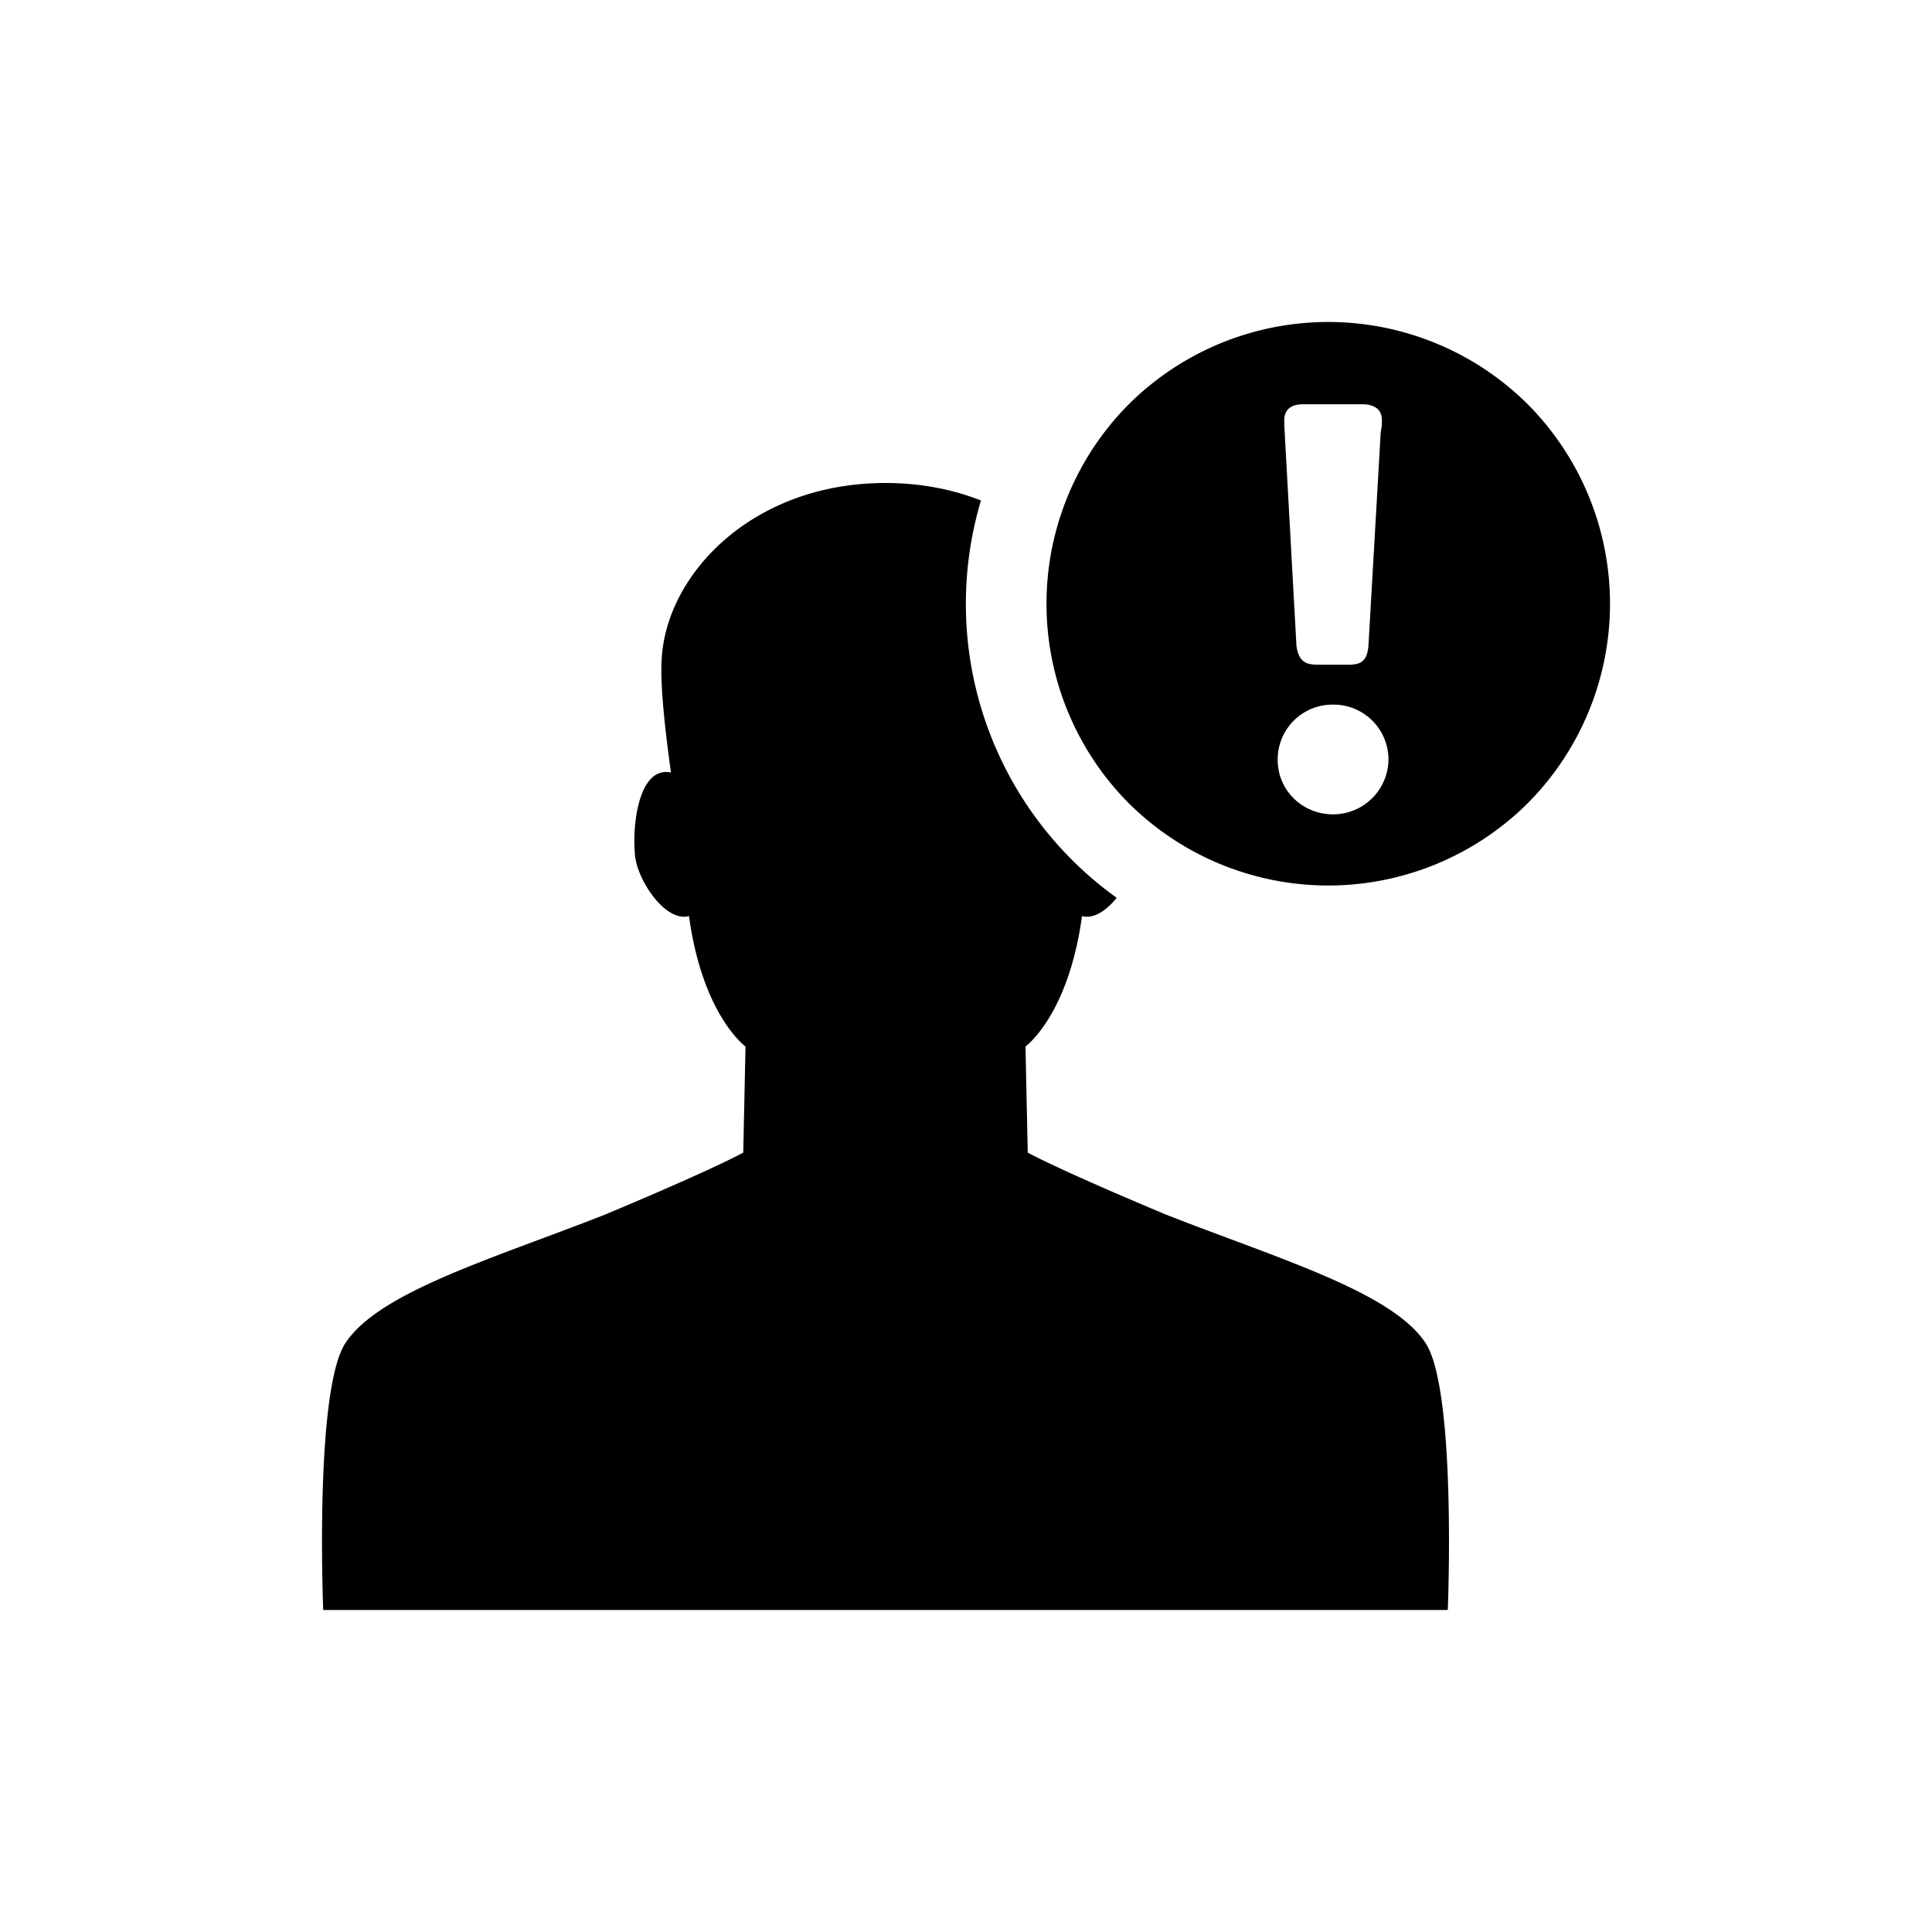 <svg xmlns="http://www.w3.org/2000/svg" width="24" height="24" viewBox="0 0 24 24"><path d="M14.022 5.022a3.515 3.515 0 0 1 4.956 0 3.515 3.515 0 0 1 0 4.956 3.515 3.515 0 0 1-4.956 0 3.515 3.515 0 0 1 0-4.956Zm2.896 0h-.73c-.206 0-.234.124-.234.193v.069l.151 2.739c.028.193.111.234.262.234h.386c.151 0 .233-.041.247-.248l.152-2.643.014-.082v-.069c0-.069-.028-.193-.248-.193Zm-1.046 4.419c0 .372.302.675.688.675a.688.688 0 0 0 .688-.675.682.682 0 0 0-.688-.688.681.681 0 0 0-.688.688Z"/><path d="M11 6c.439 0 .837.08 1.186.217a4.494 4.494 0 0 0 1.686 4.936c-.127.158-.285.266-.431.227-.169 1.236-.702 1.62-.702 1.62l.028 1.318s.337.192 1.712.768c.266.105.532.204.792.301 1.107.413 2.093.78 2.434 1.291.392.577.28 3.322.28 3.322H4.015s-.112-2.745.28-3.322c.341-.511 1.327-.878 2.434-1.291.26-.097.526-.196.792-.301 1.375-.576 1.712-.768 1.712-.768L9.261 13s-.533-.384-.702-1.62c-.308.083-.673-.494-.673-.796-.028-.274.028-1.07.449-.988-.084-.604-.14-1.153-.112-1.455C8.307 7.098 9.373 6 11 6Z"/></svg>